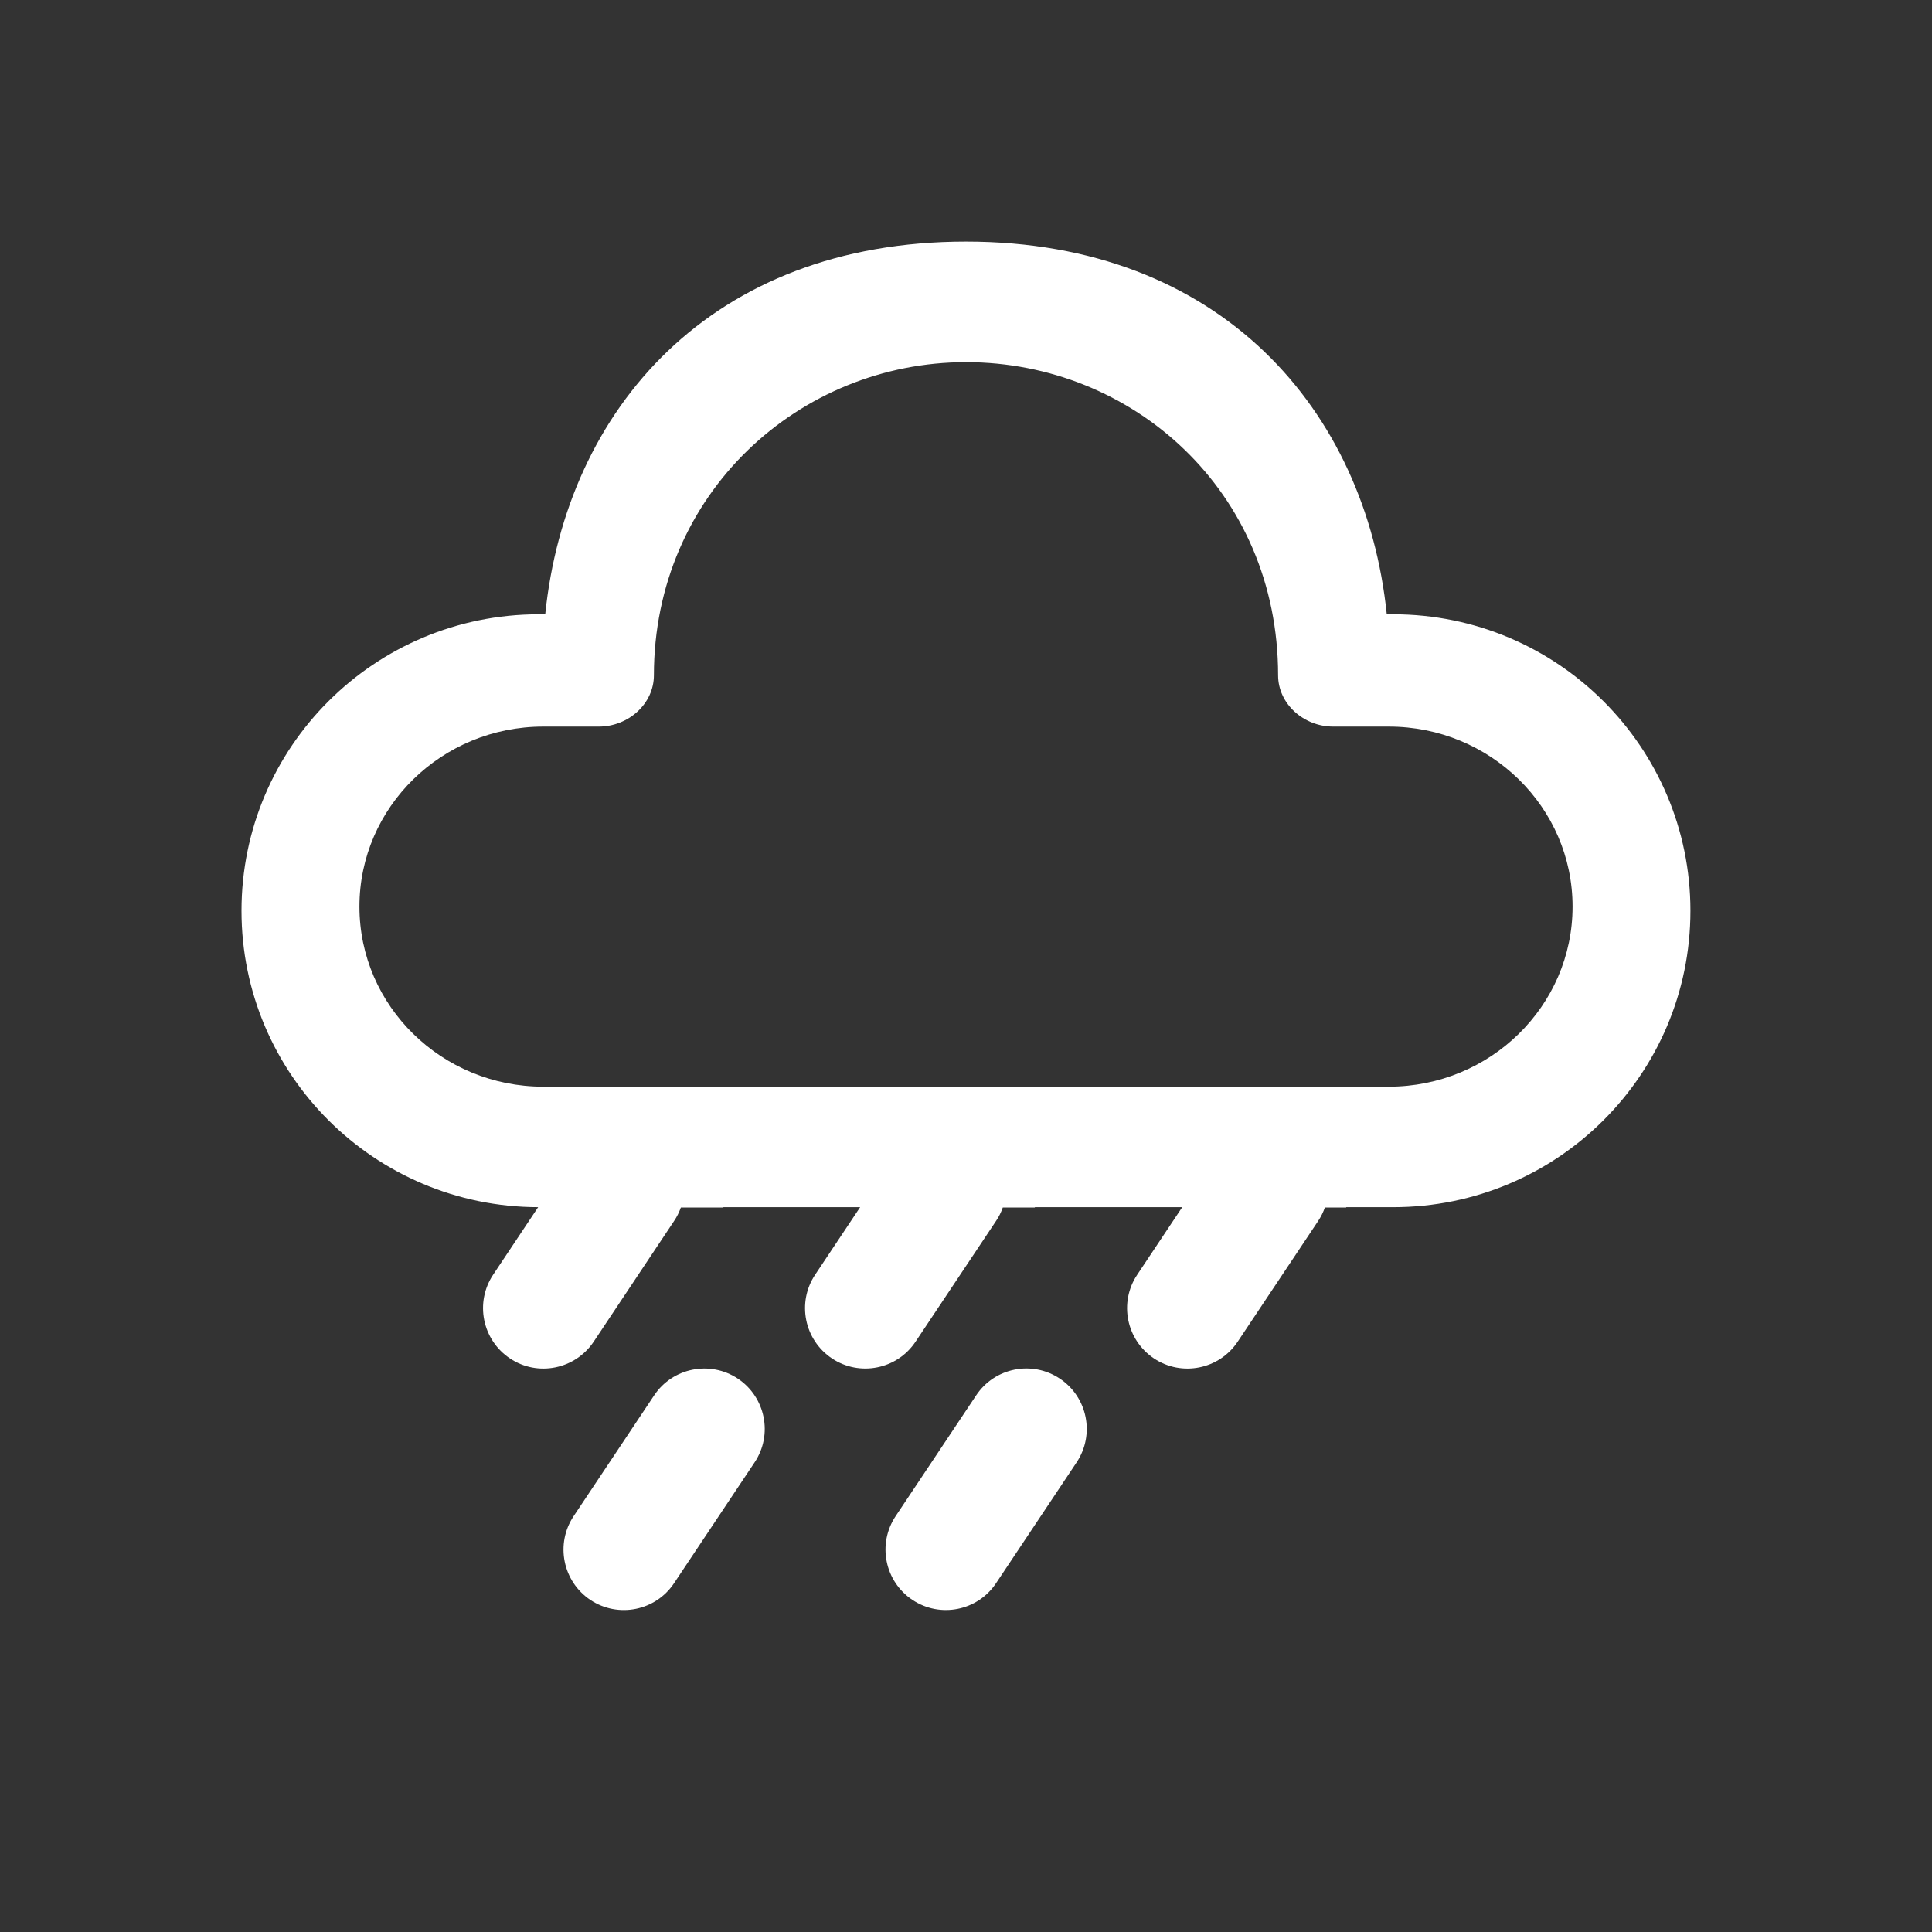 <svg width="24" height="24" viewBox="0 0 24 24" fill="none" xmlns="http://www.w3.org/2000/svg">
<rect x="0" y="0" width="24" height="24" fill="#333333" stroke="none"/>
<path d="M12 3.001C15.168 3.001 16.966 5.098 17.227 7.631L17.307 7.631C19.346 7.631 20.999 9.28 20.999 11.314C20.999 13.347 19.346 14.996 17.307 14.996L16.724 14.996L16.722 15H16.458C16.438 15.058 16.41 15.114 16.375 15.167L15.375 16.667C15.146 17.011 14.68 17.105 14.335 16.875C13.991 16.645 13.897 16.179 14.127 15.835L14.686 14.996H12.857L12.854 15H12.457C12.437 15.058 12.409 15.114 12.374 15.166L11.374 16.666C11.145 17.011 10.679 17.104 10.335 16.875C9.99 16.645 9.897 16.179 10.126 15.835L10.685 14.996H8.987L8.985 15H8.458C8.437 15.058 8.41 15.114 8.374 15.167L7.375 16.667C7.145 17.011 6.679 17.105 6.335 16.875C5.99 16.645 5.897 16.179 6.126 15.835L6.685 14.996C4.65 14.992 3 13.345 3 11.314C3 9.28 4.653 7.631 6.693 7.631L6.773 7.631C7.035 5.082 8.831 3.001 12 3.001ZM12 4.499C9.929 4.499 8.123 6.132 8.123 8.388C8.123 8.745 7.804 9.026 7.439 9.026L6.749 9.026C5.488 9.026 4.465 10.027 4.465 11.262C4.465 12.497 5.488 13.499 6.749 13.499H17.251C18.512 13.499 19.535 12.497 19.535 11.262C19.535 10.027 18.512 9.026 17.251 9.026L16.561 9.026C16.196 9.026 15.877 8.745 15.877 8.388C15.877 6.103 14.071 4.499 12 4.499ZM7.126 18.834C6.896 19.179 6.99 19.645 7.334 19.875C7.679 20.104 8.145 20.011 8.374 19.666L9.374 18.166C9.604 17.822 9.51 17.356 9.166 17.126C8.821 16.897 8.355 16.99 8.126 17.334L7.126 18.834ZM11.334 19.874C10.99 19.645 10.896 19.179 11.126 18.834L12.126 17.334C12.355 16.989 12.821 16.896 13.166 17.126C13.51 17.356 13.604 17.821 13.374 18.166L12.374 19.666C12.145 20.011 11.679 20.104 11.334 19.874Z" fill="#ffffff"/>
</svg>

